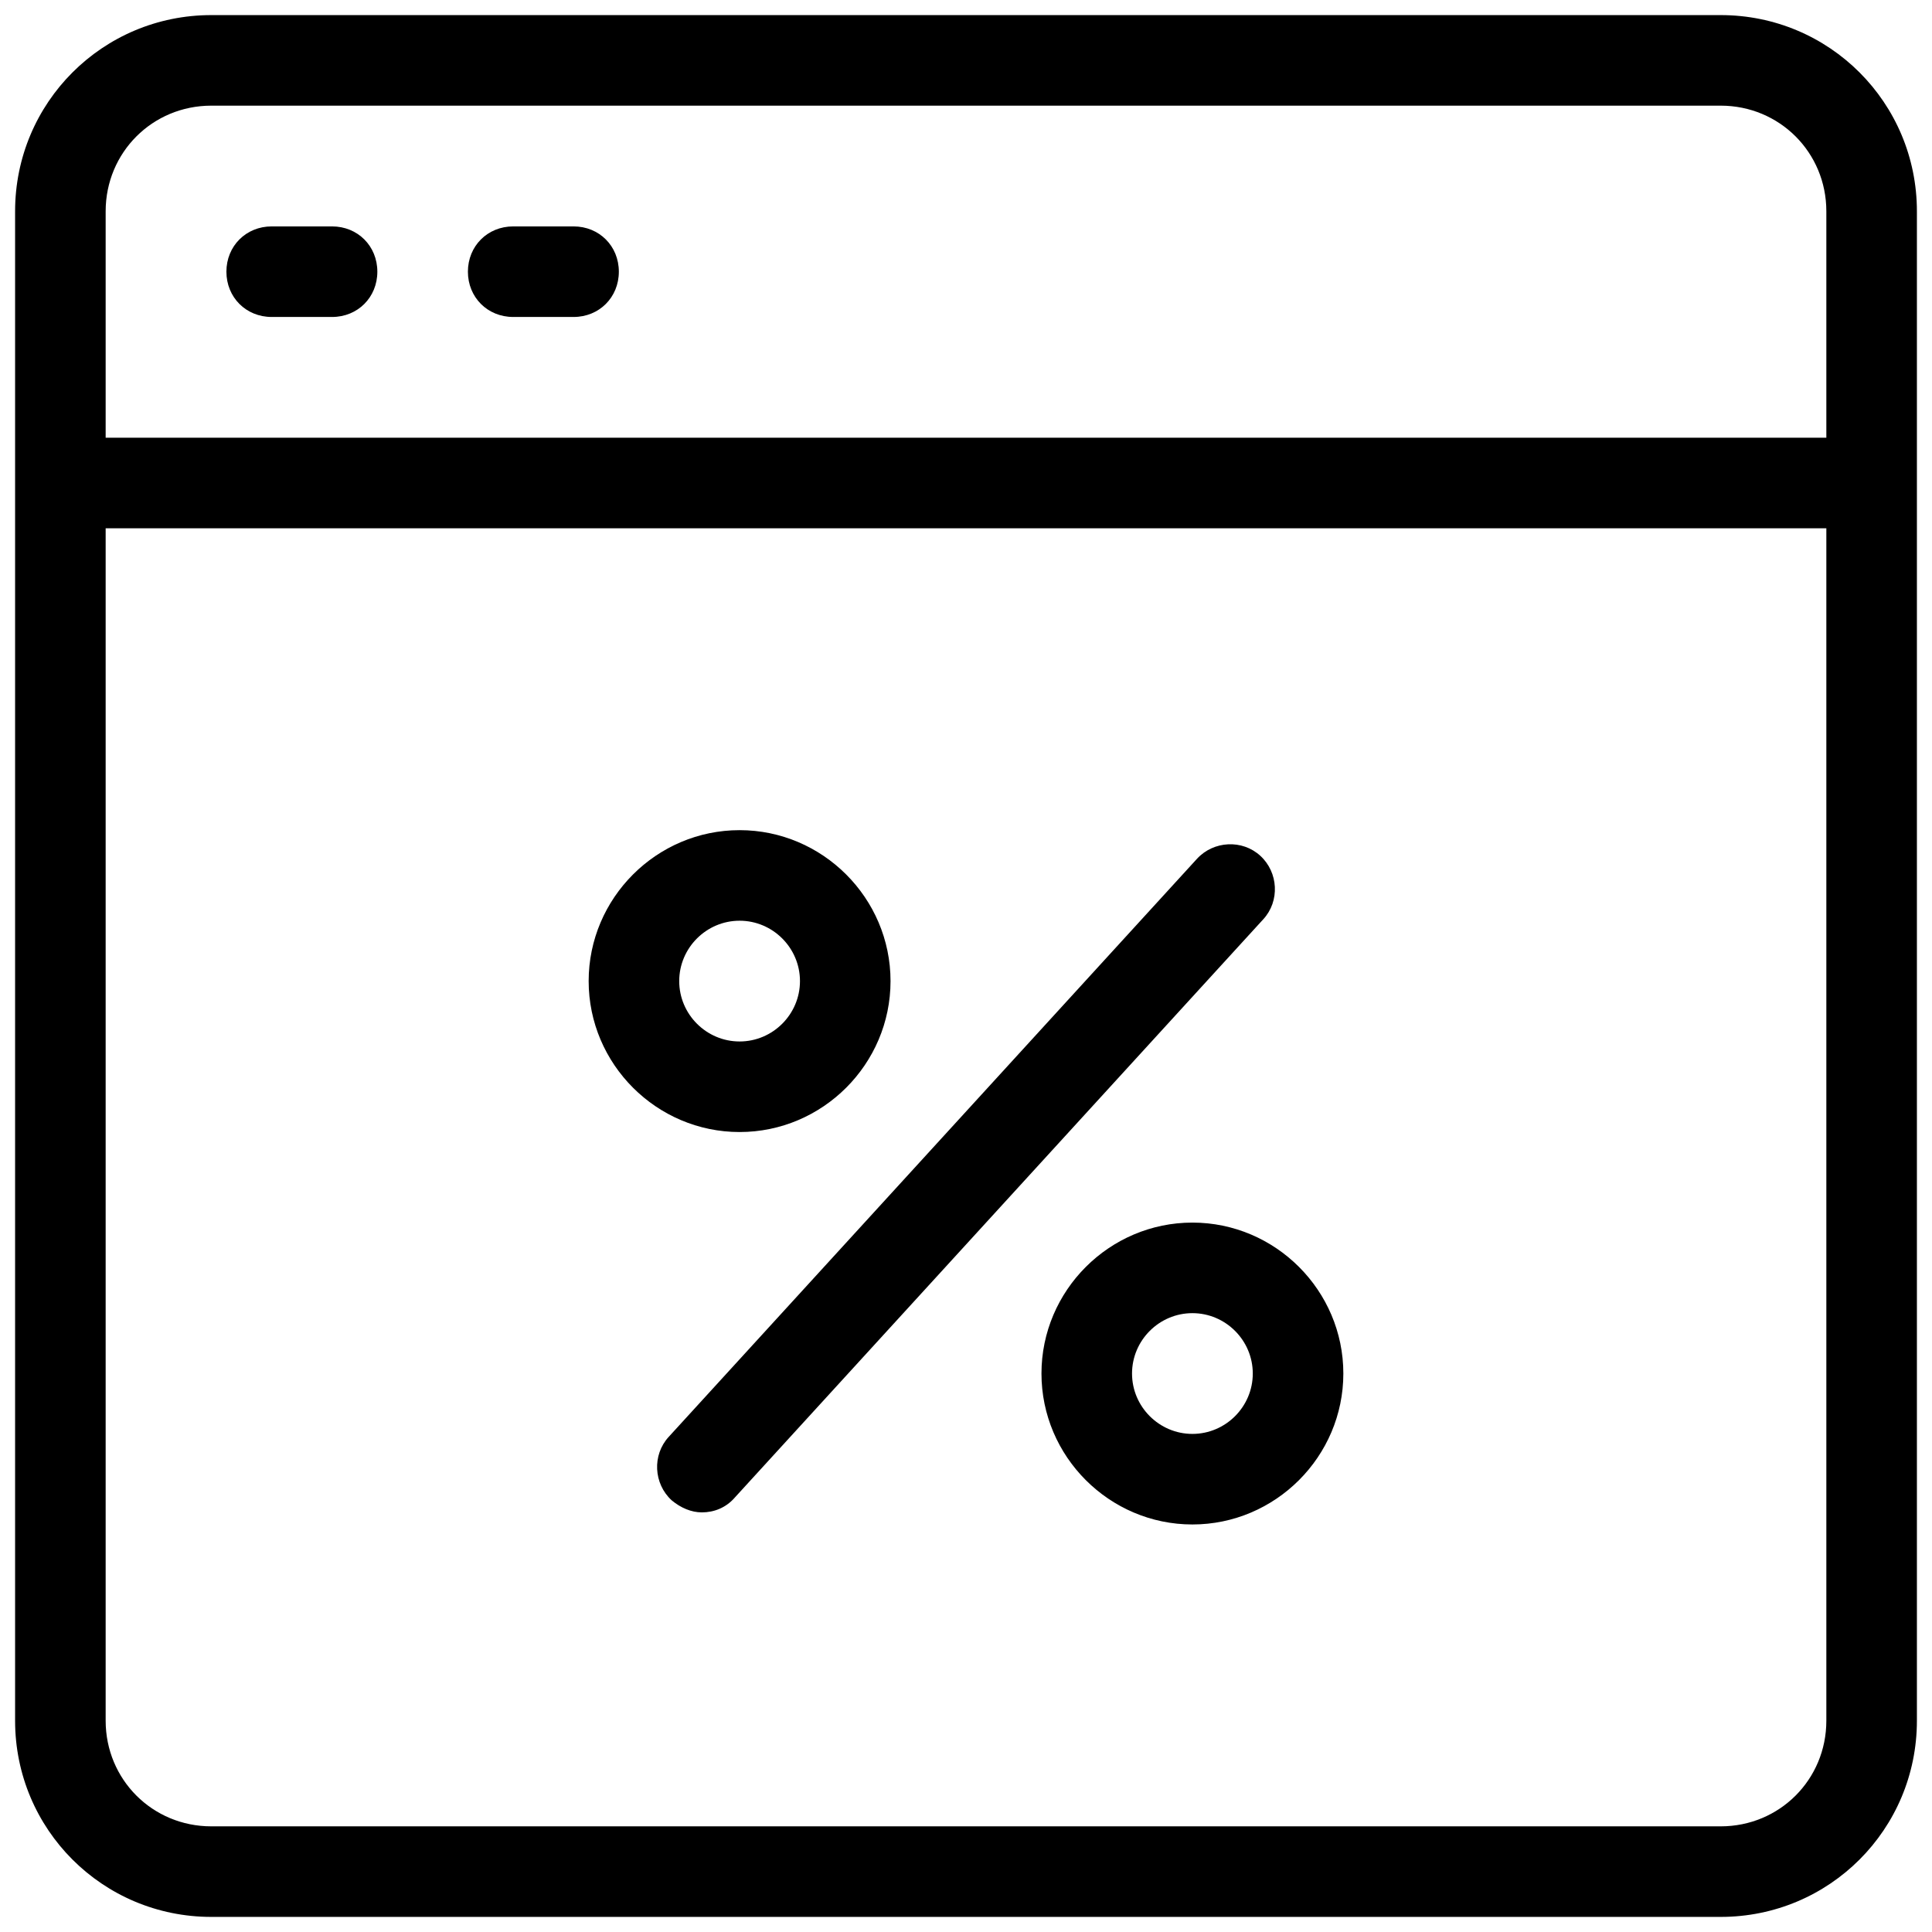 <?xml version="1.0" encoding="utf-8"?>
<svg xmlns="http://www.w3.org/2000/svg" viewBox="0 0 128 128" fill="#000000"><path d="M 14 1 C 6.8 1 1 6.8 1 14 L 1 28 L 1 114 C 1 121.2 6.8 127 14 127 L 114 127 C 121.2 127 127 121.2 127 114 L 127 14 C 127 6.8 121.2 1 114 1 L 14 1 z M 14 7 L 114 7 C 117.9 7 121 10.1 121 14 L 121 29 L 7 29 L 7 14 C 7 10.1 10.1 7 14 7 z M 18 15 C 16.3 15 15 16.3 15 18 C 15 19.7 16.3 21 18 21 L 22 21 C 23.7 21 25 19.7 25 18 C 25 16.3 23.7 15 22 15 L 18 15 z M 34 15 C 32.3 15 31 16.3 31 18 C 31 19.7 32.3 21 34 21 L 38 21 C 39.7 21 41 19.7 41 18 C 41 16.3 39.7 15 38 15 L 34 15 z M 7 35 L 121 35 L 121 114 C 121 117.9 117.9 121 114 121 L 14 121 C 10.1 121 7 117.9 7 114 L 7 35 z M 49 55 C 43.5 55 39 59.5 39 65 C 39 70.5 43.5 75 49 75 C 54.5 75 59 70.5 59 65 C 59 59.5 54.5 55 49 55 z M 81.363 55.938 C 80.601 55.975 79.851 56.3 79.301 56.9 L 44.301 95.199 C 43.201 96.399 43.3 98.3 44.5 99.4 C 45.1 99.9 45.8 100.199 46.5 100.199 C 47.3 100.199 48.099 99.899 48.699 99.199 L 83.699 60.9 C 84.799 59.7 84.7 57.799 83.5 56.699 C 82.9 56.149 82.126 55.9 81.363 55.938 z M 49 61 C 51.2 61 53 62.8 53 65 C 53 67.2 51.2 69 49 69 C 46.8 69 45 67.2 45 65 C 45 62.8 46.8 61 49 61 z M 79 81 C 73.5 81 69 85.5 69 91 C 69 96.5 73.5 101 79 101 C 84.5 101 89 96.5 89 91 C 89 85.5 84.5 81 79 81 z M 79 87 C 81.2 87 83 88.8 83 91 C 83 93.2 81.2 95 79 95 C 76.8 95 75 93.2 75 91 C 75 88.8 76.8 87 79 87 z" fill="#000000"/></svg>
